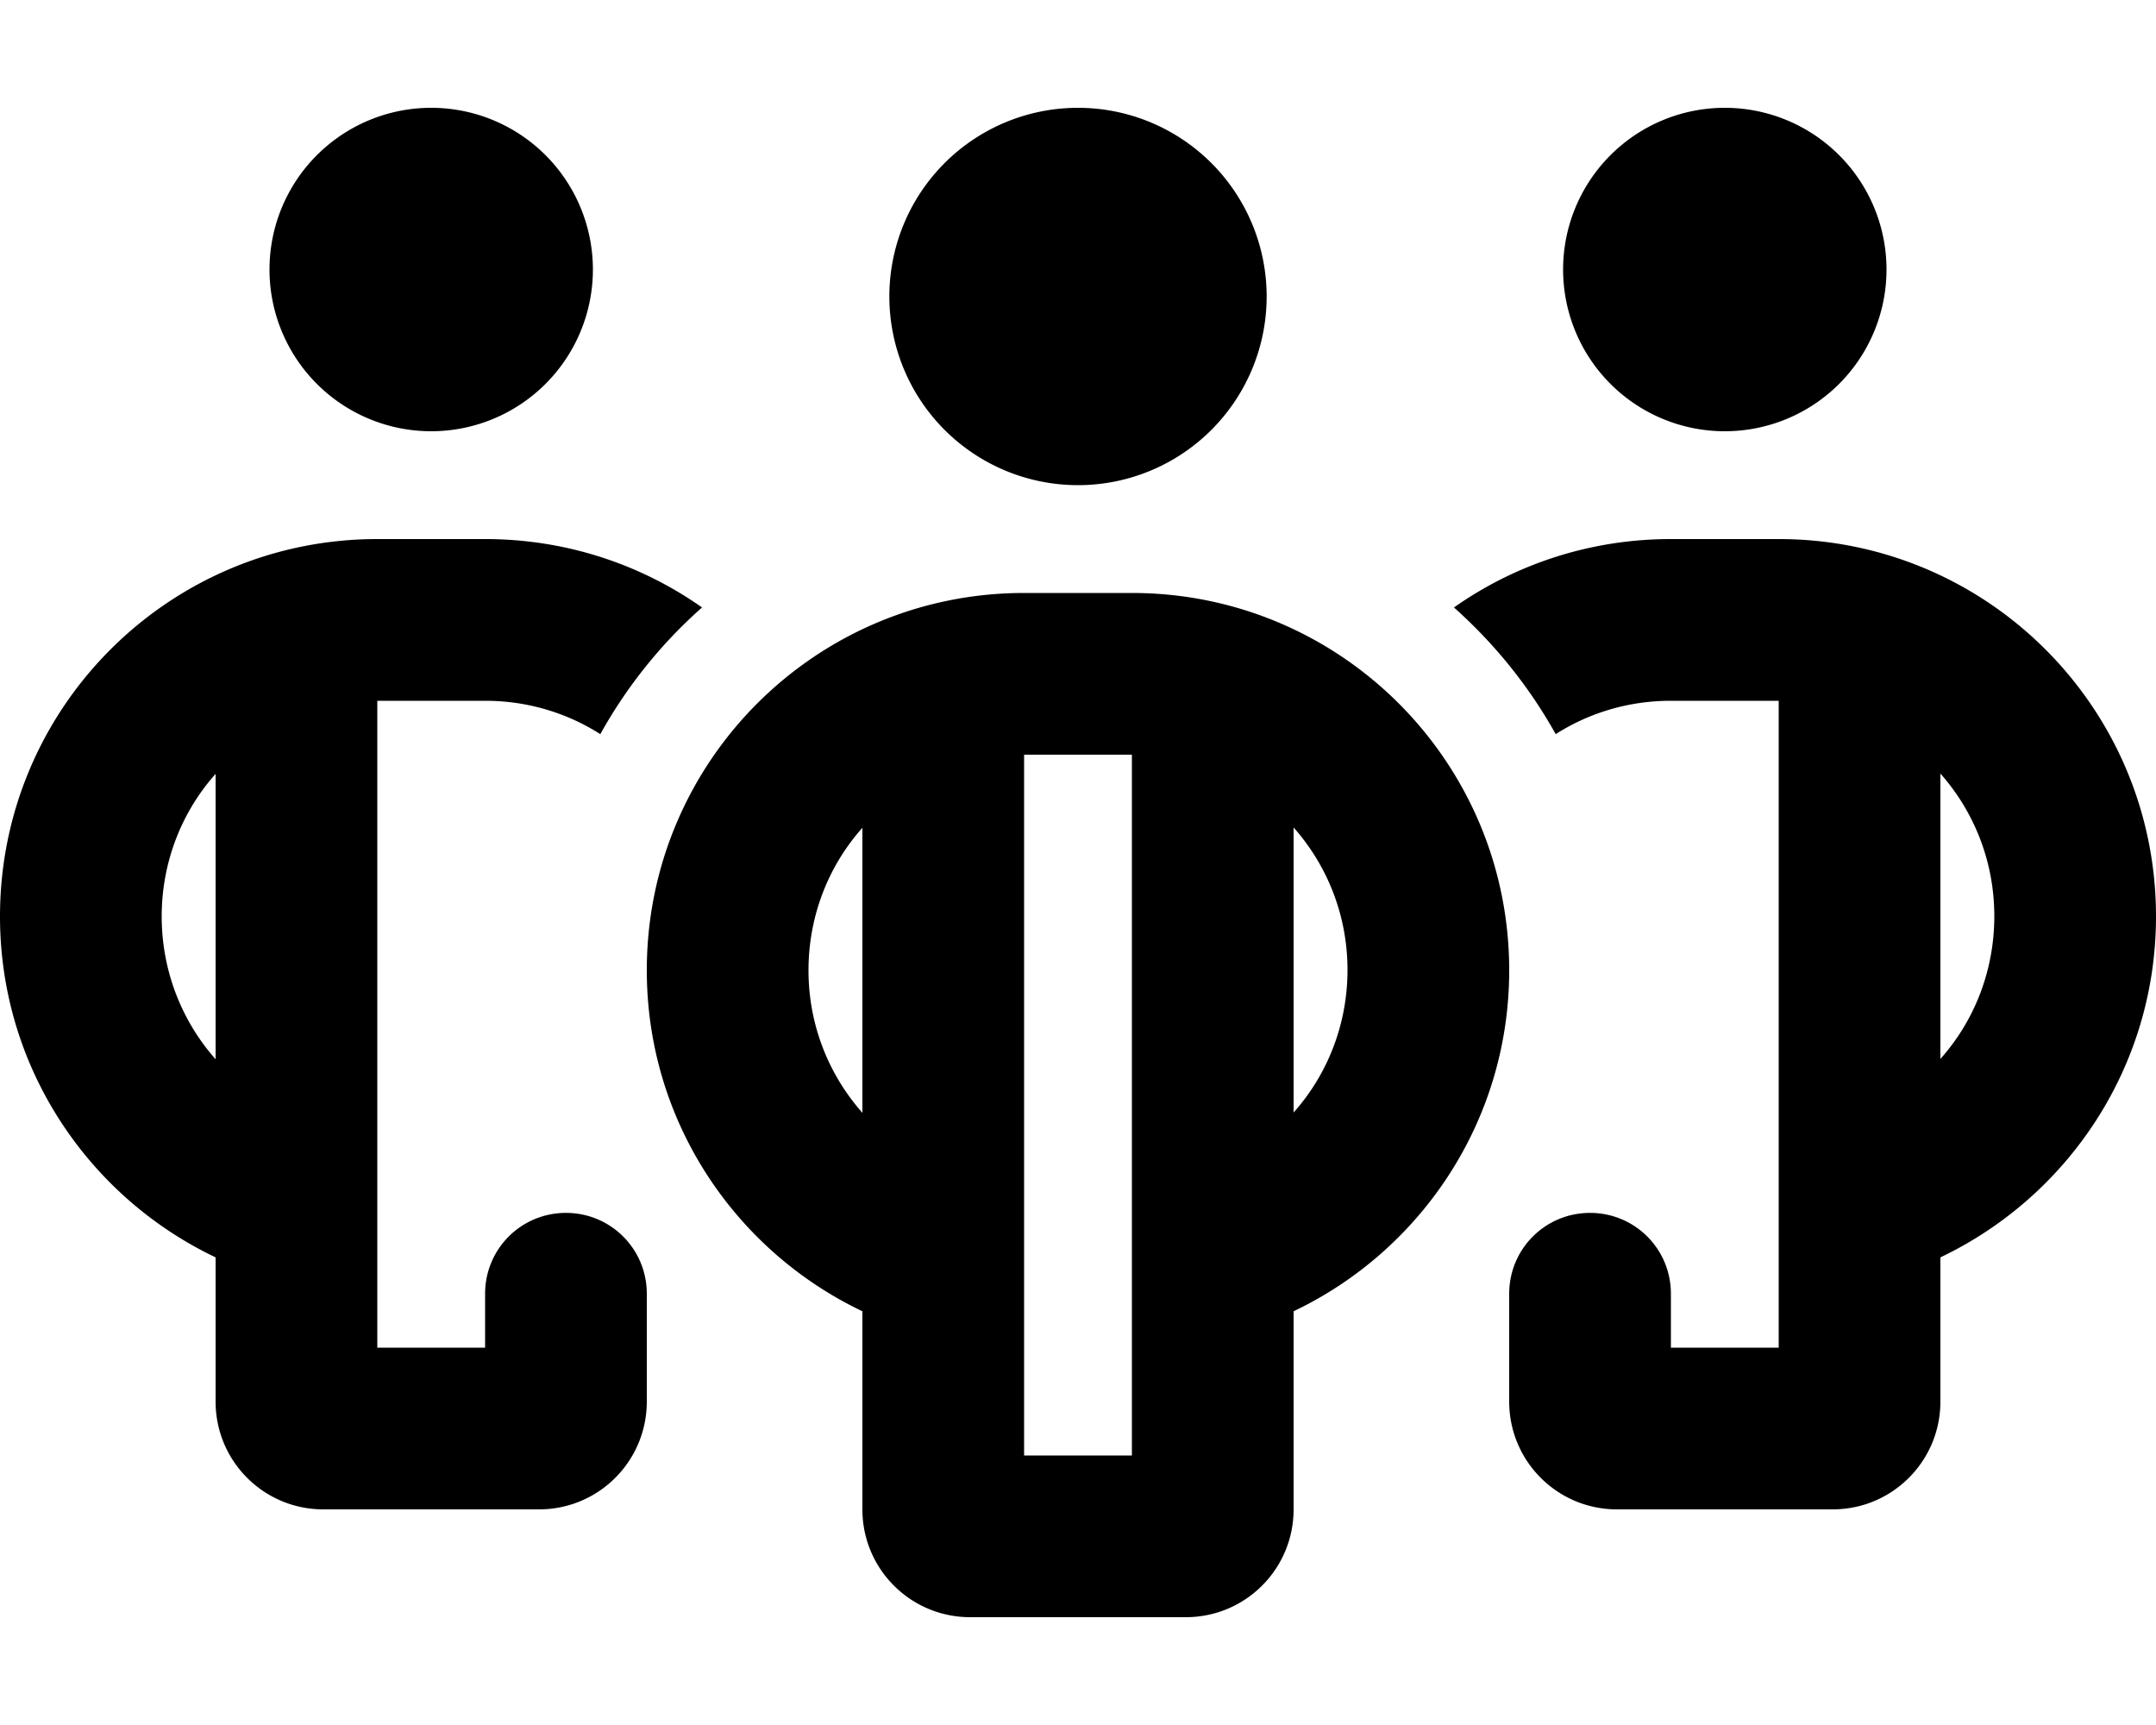 <svg xmlns="http://www.w3.org/2000/svg" viewBox="0 0 640 512"><!--! Font Awesome Pro 6.7.1 by @fontawesome - https://fontawesome.com License - https://fontawesome.com/license (Commercial License) Copyright 2024 Fonticons, Inc. --><path d="M128 128a48 48 0 1 0 0-96 48 48 0 1 0 0 96zm-16 32C50.1 160 0 210.1 0 272c0 44.7 26.2 83.2 64 101.2L64 416c0 17.7 14.3 32 32 32l64 0c17.7 0 32-14.3 32-32l0-32c0-13.3-10.7-24-24-24s-24 10.7-24 24l0 16-32 0 0-16 0-48 0-128 32 0c12.6 0 24.3 3.6 34.2 9.9c7.9-14.2 18.1-26.9 30.2-37.6C190.2 167.5 168 160 144 160l-32 0zM64 229.7l0 84.7C54 303.1 48 288.2 48 272s6-31.1 16-42.3zM496 208l32 0 0 128 0 48 0 16-32 0 0-16c0-13.3-10.7-24-24-24s-24 10.7-24 24l0 32c0 17.7 14.3 32 32 32l64 0c17.7 0 32-14.3 32-32l0-42.8c37.8-18 64-56.5 64-101.2c0-61.9-50.1-112-112-112l-32 0c-24 0-46.2 7.5-64.4 20.3c12 10.7 22.3 23.4 30.2 37.6c9.9-6.3 21.6-9.9 34.2-9.9zm96 64c0 16.2-6 31.1-16 42.3l0-84.7c10 11.3 16 26.1 16 42.3zM560 80a48 48 0 1 0 -96 0 48 48 0 1 0 96 0zM320 144a56 56 0 1 0 0-112 56 56 0 1 0 0 112zm-16 32c-61.9 0-112 50.1-112 112c0 44.7 26.2 83.2 64 101.2l0 58.8c0 17.7 14.3 32 32 32l64 0c17.7 0 32-14.3 32-32l0-58.8c37.8-18 64-56.5 64-101.2c0-61.9-50.1-112-112-112l-32 0zm0 224l0-48 0-128 32 0 0 128 0 48 0 32-32 0 0-32zm-48-69.7c-10-11.3-16-26.1-16-42.3s6-31.1 16-42.3l0 84.7zm128 0l0-84.7c10 11.3 16 26.1 16 42.3s-6 31.1-16 42.3z"/></svg>